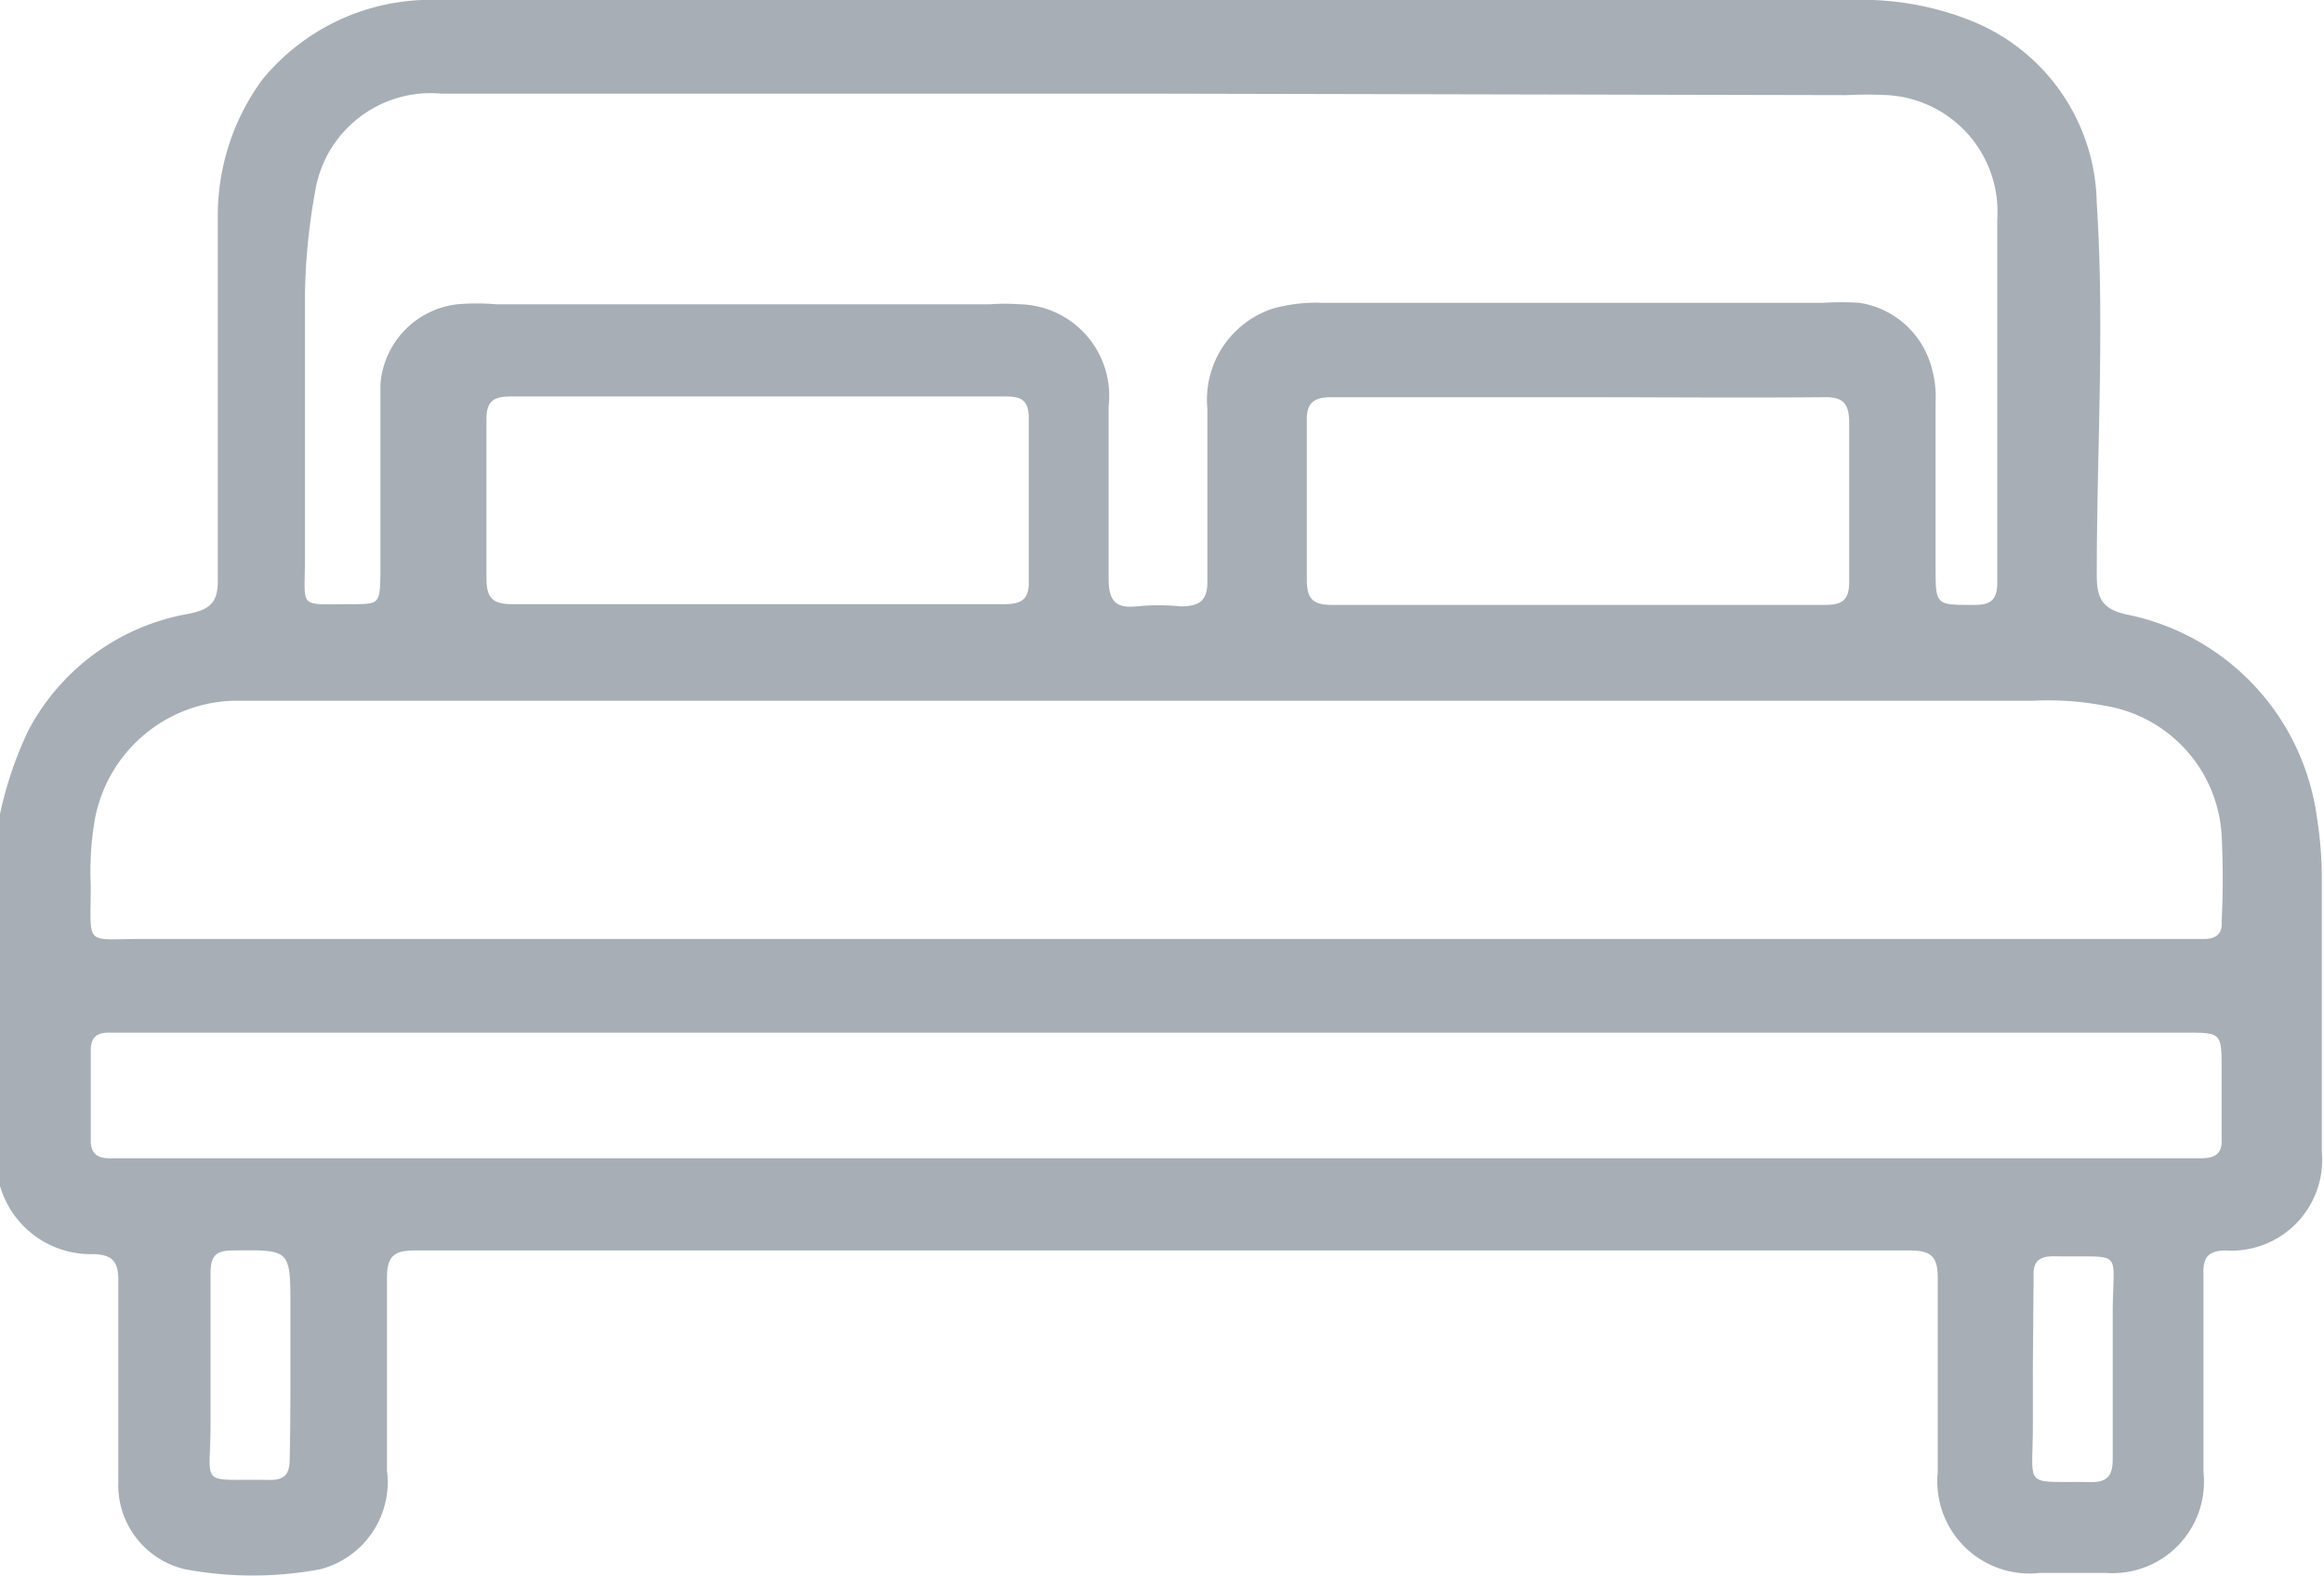 <svg xmlns="http://www.w3.org/2000/svg" viewBox="0 0 32.01 21.7"><defs><style>.cls-1{fill:#a7aeb6;}</style></defs><g id="Layer_2" data-name="Layer 2"><g id="Layer_1-2" data-name="Layer 1"><path class="cls-1" d="M0,11.21a5.2,5.2,0,0,1,.39-1.15A3.1,3.1,0,0,1,2.61,8.45C2.89,8.39,3,8.3,3,8,3,6.35,3,4.7,3,3a3.17,3.17,0,0,1,.61-1.9A3,3,0,0,1,5.81,0a5.19,5.19,0,0,1,.56,0H25.51a4.05,4.05,0,0,1,1.65.29A2.75,2.75,0,0,1,28.88,2.8c.11,1.7,0,3.41,0,5.12,0,.34.09.48.45.55a3.3,3.3,0,0,1,2.58,2.77,5.42,5.42,0,0,1,.07.81v3.81a1.25,1.25,0,0,1-1.32,1.36c-.26,0-.32.11-.31.34v2.71A1.26,1.26,0,0,1,29,21.66q-.45,0-.9,0a1.27,1.27,0,0,1-1.41-1.39c0-.88,0-1.77,0-2.65,0-.29-.06-.4-.38-.4q-10.3,0-20.61,0c-.29,0-.37.1-.37.38,0,.88,0,1.77,0,2.65a1.24,1.24,0,0,1-.92,1.36,5.06,5.06,0,0,1-1.86,0,1.19,1.19,0,0,1-.92-1.22c0-.92,0-1.83,0-2.75,0-.26-.07-.36-.34-.37A1.3,1.3,0,0,1,0,16.33Zm15.93,1.72H30.36q.26,0,.24-.24a11.81,11.81,0,0,0,0-1.19A1.92,1.92,0,0,0,29,9.72a4.18,4.18,0,0,0-1-.07H3.21A2,2,0,0,0,1.3,11.32a4.24,4.24,0,0,0-.05.87c0,.86-.1.74.72.74ZM16,1.29H6.08A1.61,1.61,0,0,0,4.34,2.64,8.48,8.48,0,0,0,4.2,4.15c0,1.19,0,2.38,0,3.56,0,.68-.1.61.62.61.41,0,.41,0,.42-.41,0-.87,0-1.75,0-2.62a1.2,1.2,0,0,1,1.06-1.1,3.15,3.15,0,0,1,.53,0h6.81a2.68,2.68,0,0,1,.4,0,1.26,1.26,0,0,1,1.23,1.4c0,.79,0,1.59,0,2.38,0,.31.1.41.39.38a3,3,0,0,1,.6,0c.28,0,.38-.09.37-.38q0-1.17,0-2.34a1.32,1.32,0,0,1,.9-1.38,2.22,2.22,0,0,1,.68-.08h6.9a4,4,0,0,1,.5,0,1.22,1.22,0,0,1,1,.91,1.44,1.44,0,0,1,.05.46V7.81c0,.53,0,.52.54.52.22,0,.31-.07.31-.31,0-1.65,0-3.31,0-5A1.61,1.61,0,0,0,26,1.31a5.33,5.33,0,0,0-.56,0Zm0,12.93H1.5c-.17,0-.25.07-.25.24v1.25c0,.17.09.24.25.24H30.32c.2,0,.29-.07.28-.27v-.94c0-.52,0-.52-.5-.52Zm-5.57-5.9h3.4c.26,0,.35-.08.34-.34,0-.74,0-1.48,0-2.21,0-.24-.08-.31-.31-.31-2.27,0-4.55,0-6.83,0-.24,0-.33.07-.33.32,0,.73,0,1.46,0,2.18,0,.28.09.36.36.36ZM21.74,5.47c-1.13,0-2.26,0-3.4,0-.25,0-.35.08-.34.34,0,.72,0,1.45,0,2.18,0,.26.09.34.34.34h6.8c.25,0,.33-.08.33-.32,0-.73,0-1.46,0-2.19,0-.27-.09-.36-.36-.35C24,5.48,22.87,5.47,21.74,5.47ZM4,18.81V18c0-.8,0-.79-.8-.78-.24,0-.3.09-.3.32,0,.68,0,1.37,0,2.06,0,.91-.18.76.82.78.21,0,.27-.09.27-.29C4,19.67,4,19.24,4,18.81Zm24,0c0,.27,0,.54,0,.81,0,.91-.15.77.8.79.23,0,.3-.09.3-.32,0-.68,0-1.37,0-2,0-.92.18-.77-.82-.79-.21,0-.28.09-.27.28Z"/></g></g></svg>